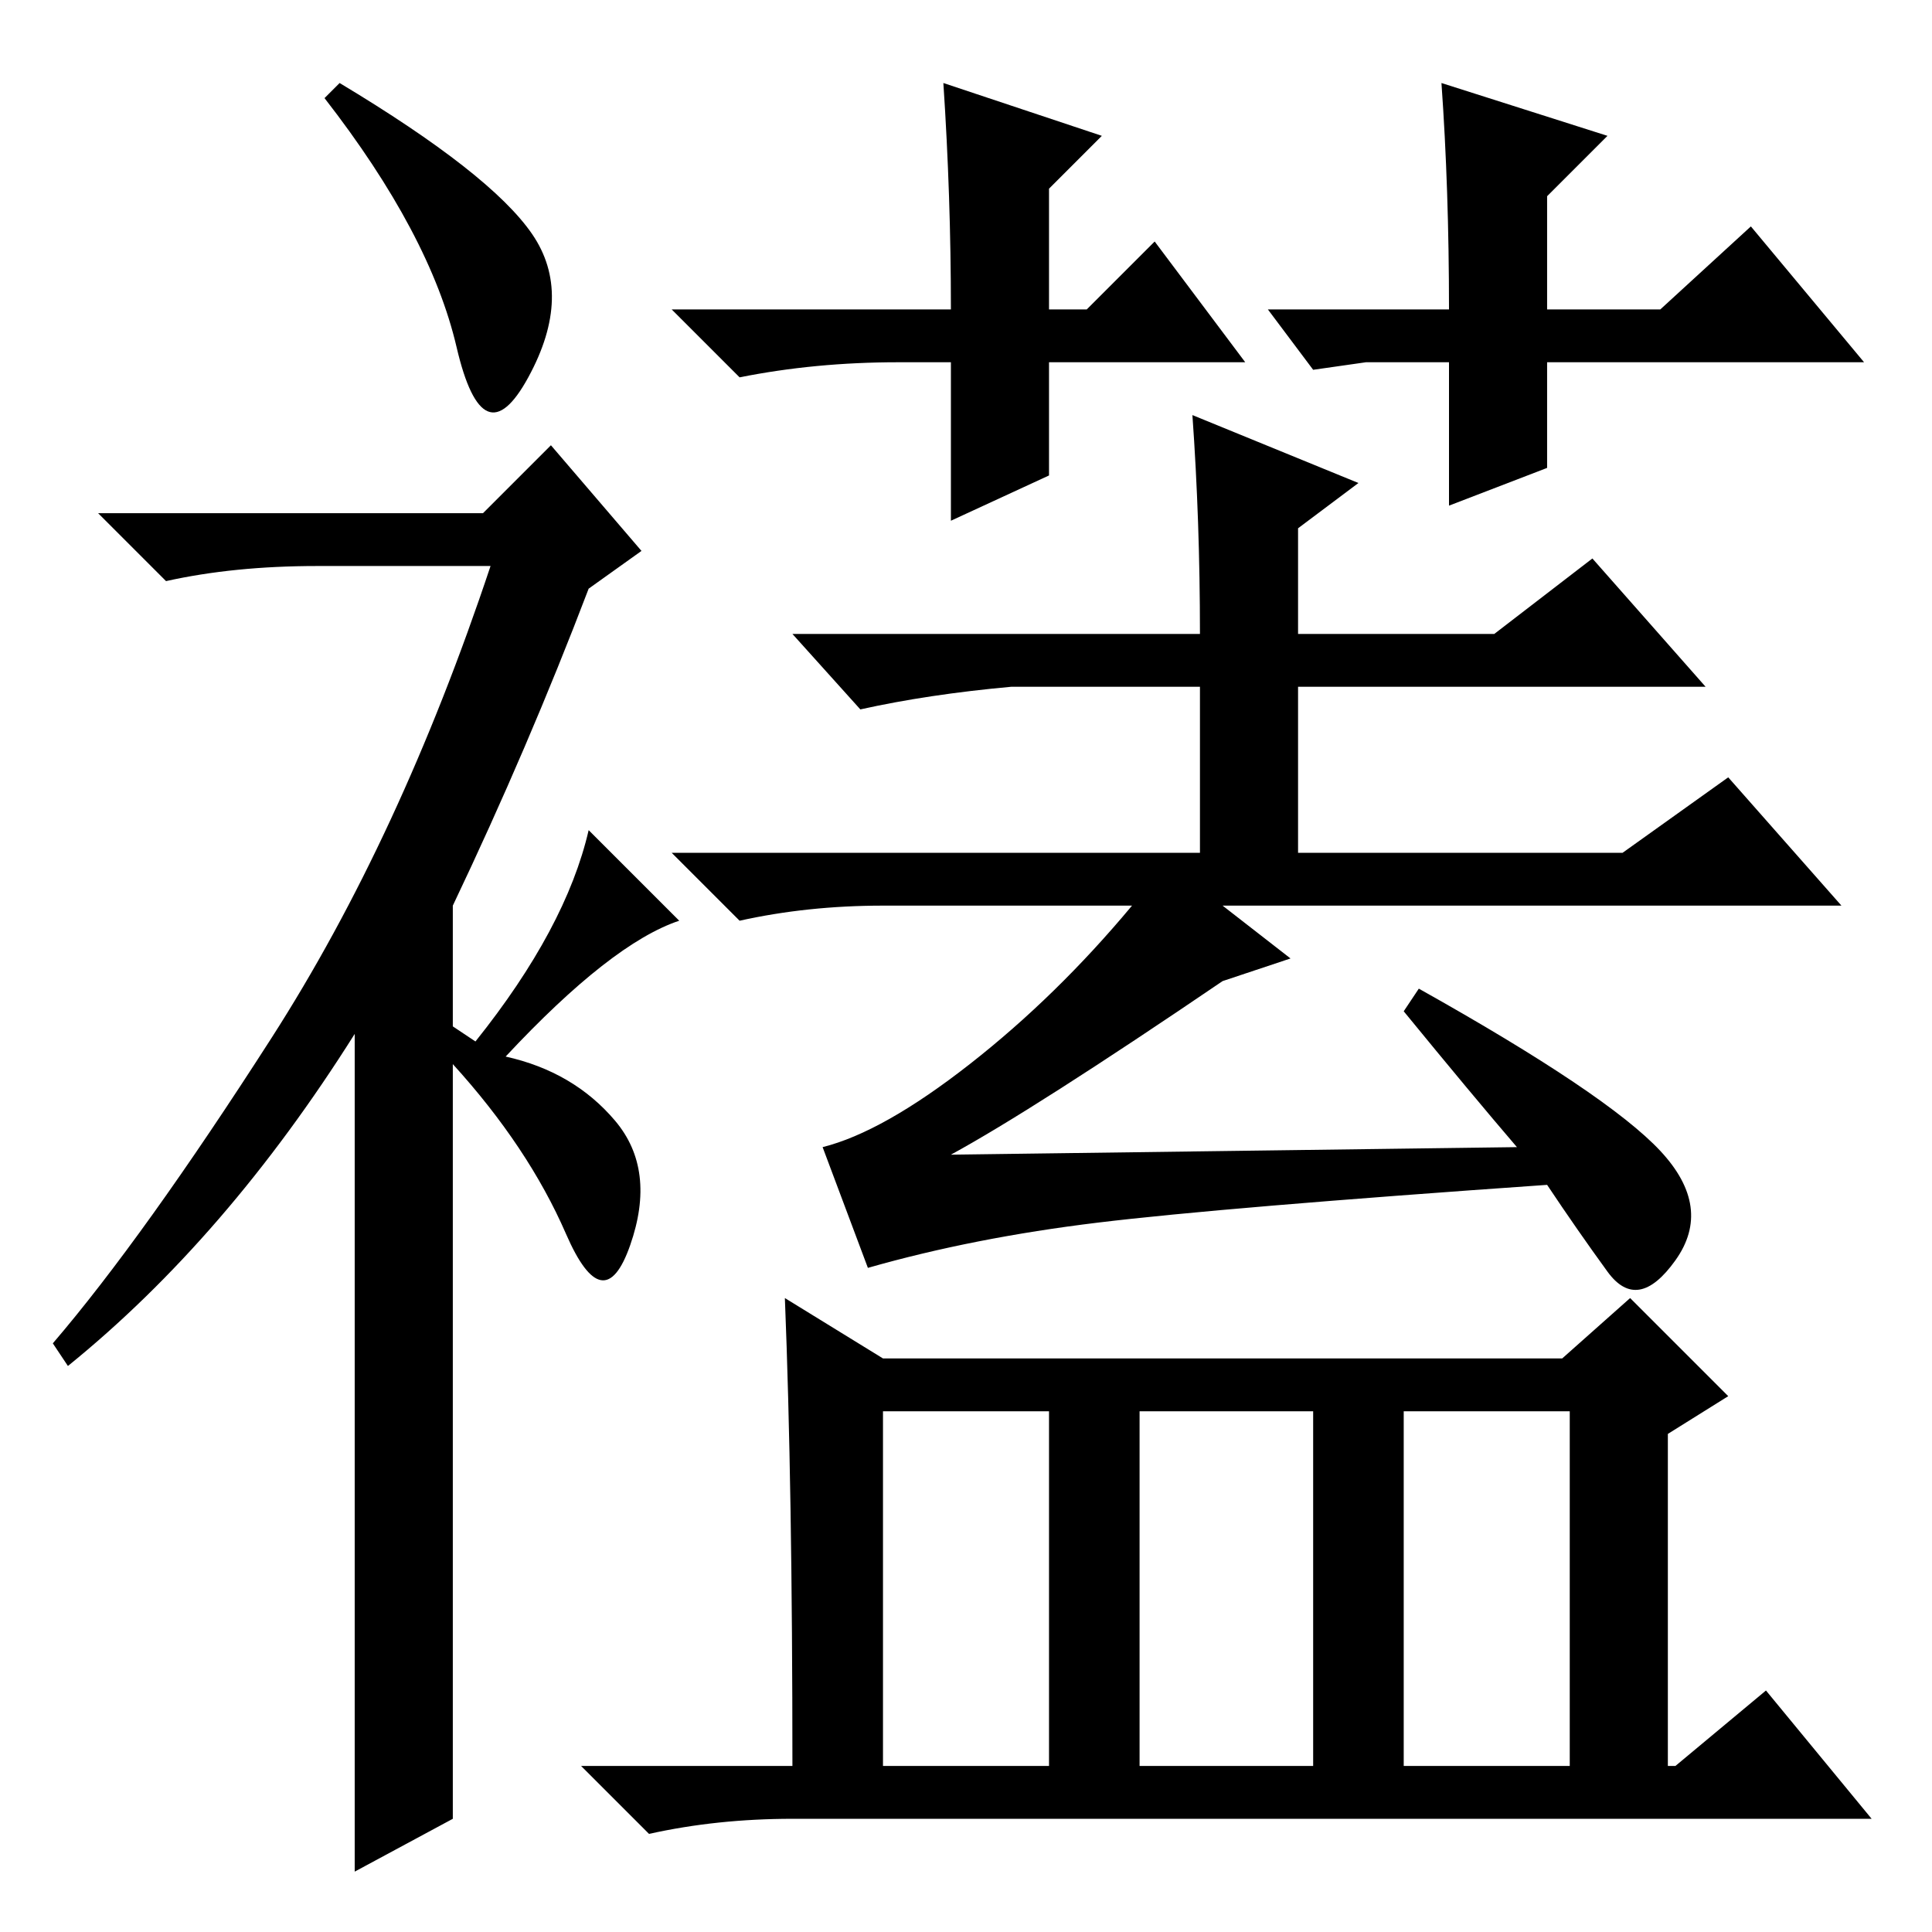 <?xml version="1.0" standalone="no"?>
<!DOCTYPE svg PUBLIC "-//W3C//DTD SVG 1.1//EN" "http://www.w3.org/Graphics/SVG/1.1/DTD/svg11.dtd" >
<svg xmlns="http://www.w3.org/2000/svg" xmlns:xlink="http://www.w3.org/1999/xlink" version="1.1" viewBox="0 -36 256 256">
  <g transform="matrix(1 0 0 -1 0 220)">
   <path fill="currentColor"
d="M60.5 210q-3.5 15 -17.5 33l2 2q20 -12 25.5 -20t-0.5 -19t-9.5 4zM73 197l12 -14l-7 -5q-8 -21 -18 -42v-16l3 -2q12 15 15 28l12 -12q-9 -3 -23 -18q9 -2 14.5 -8.5t2 -16.5t-8.5 1.5t-15 22.5v-100l-13 -7v111q-17 -27 -38 -44l-2 3q12 14 29 40.5t29 62.5h-23
q-11 0 -20 -2l-9 9h51zM201 104q-6 7 -15 18l2 3q25 -14 32 -21.5t2 -14.5t-9 -1.5t-8 11.5q-43 -3 -59.5 -5t-30.5 -6l-6 16q8 2 19.5 11t21.5 21h-33q-10 0 -19 -2l-9 9h70v22h-25q-11 -1 -20 -3l-9 10h54q0 15 -1 29l22 -9l-8 -6v-14h26l13 10l15 -17h-54v-22h43l14 10
l15 -17h-82l9 -7l-9 -3q-25 -17 -36 -23zM104 84l13 -8h90l9 8l13 -13l-8 -5v-44h1l12 10l14 -17h-143q-10 0 -19 -2l-9 9h28q0 37 -1 62zM117 22h22v47h-22v-47zM151 22h23v47h-23v-47zM186 22h22v47h-22v-47zM168 215h24q0 16 -1 30l22 -7l-8 -8v-15h15l12 11l15 -18h-42
v-14l-13 -5v19h-11l-7 -1zM153 224l12 -16h-26v-15l-13 -6v21h-7q-11 0 -21 -2l-9 9h37q0 15 -1 30l21 -7l-7 -7v-16h5z" />
  </g>

</svg>
